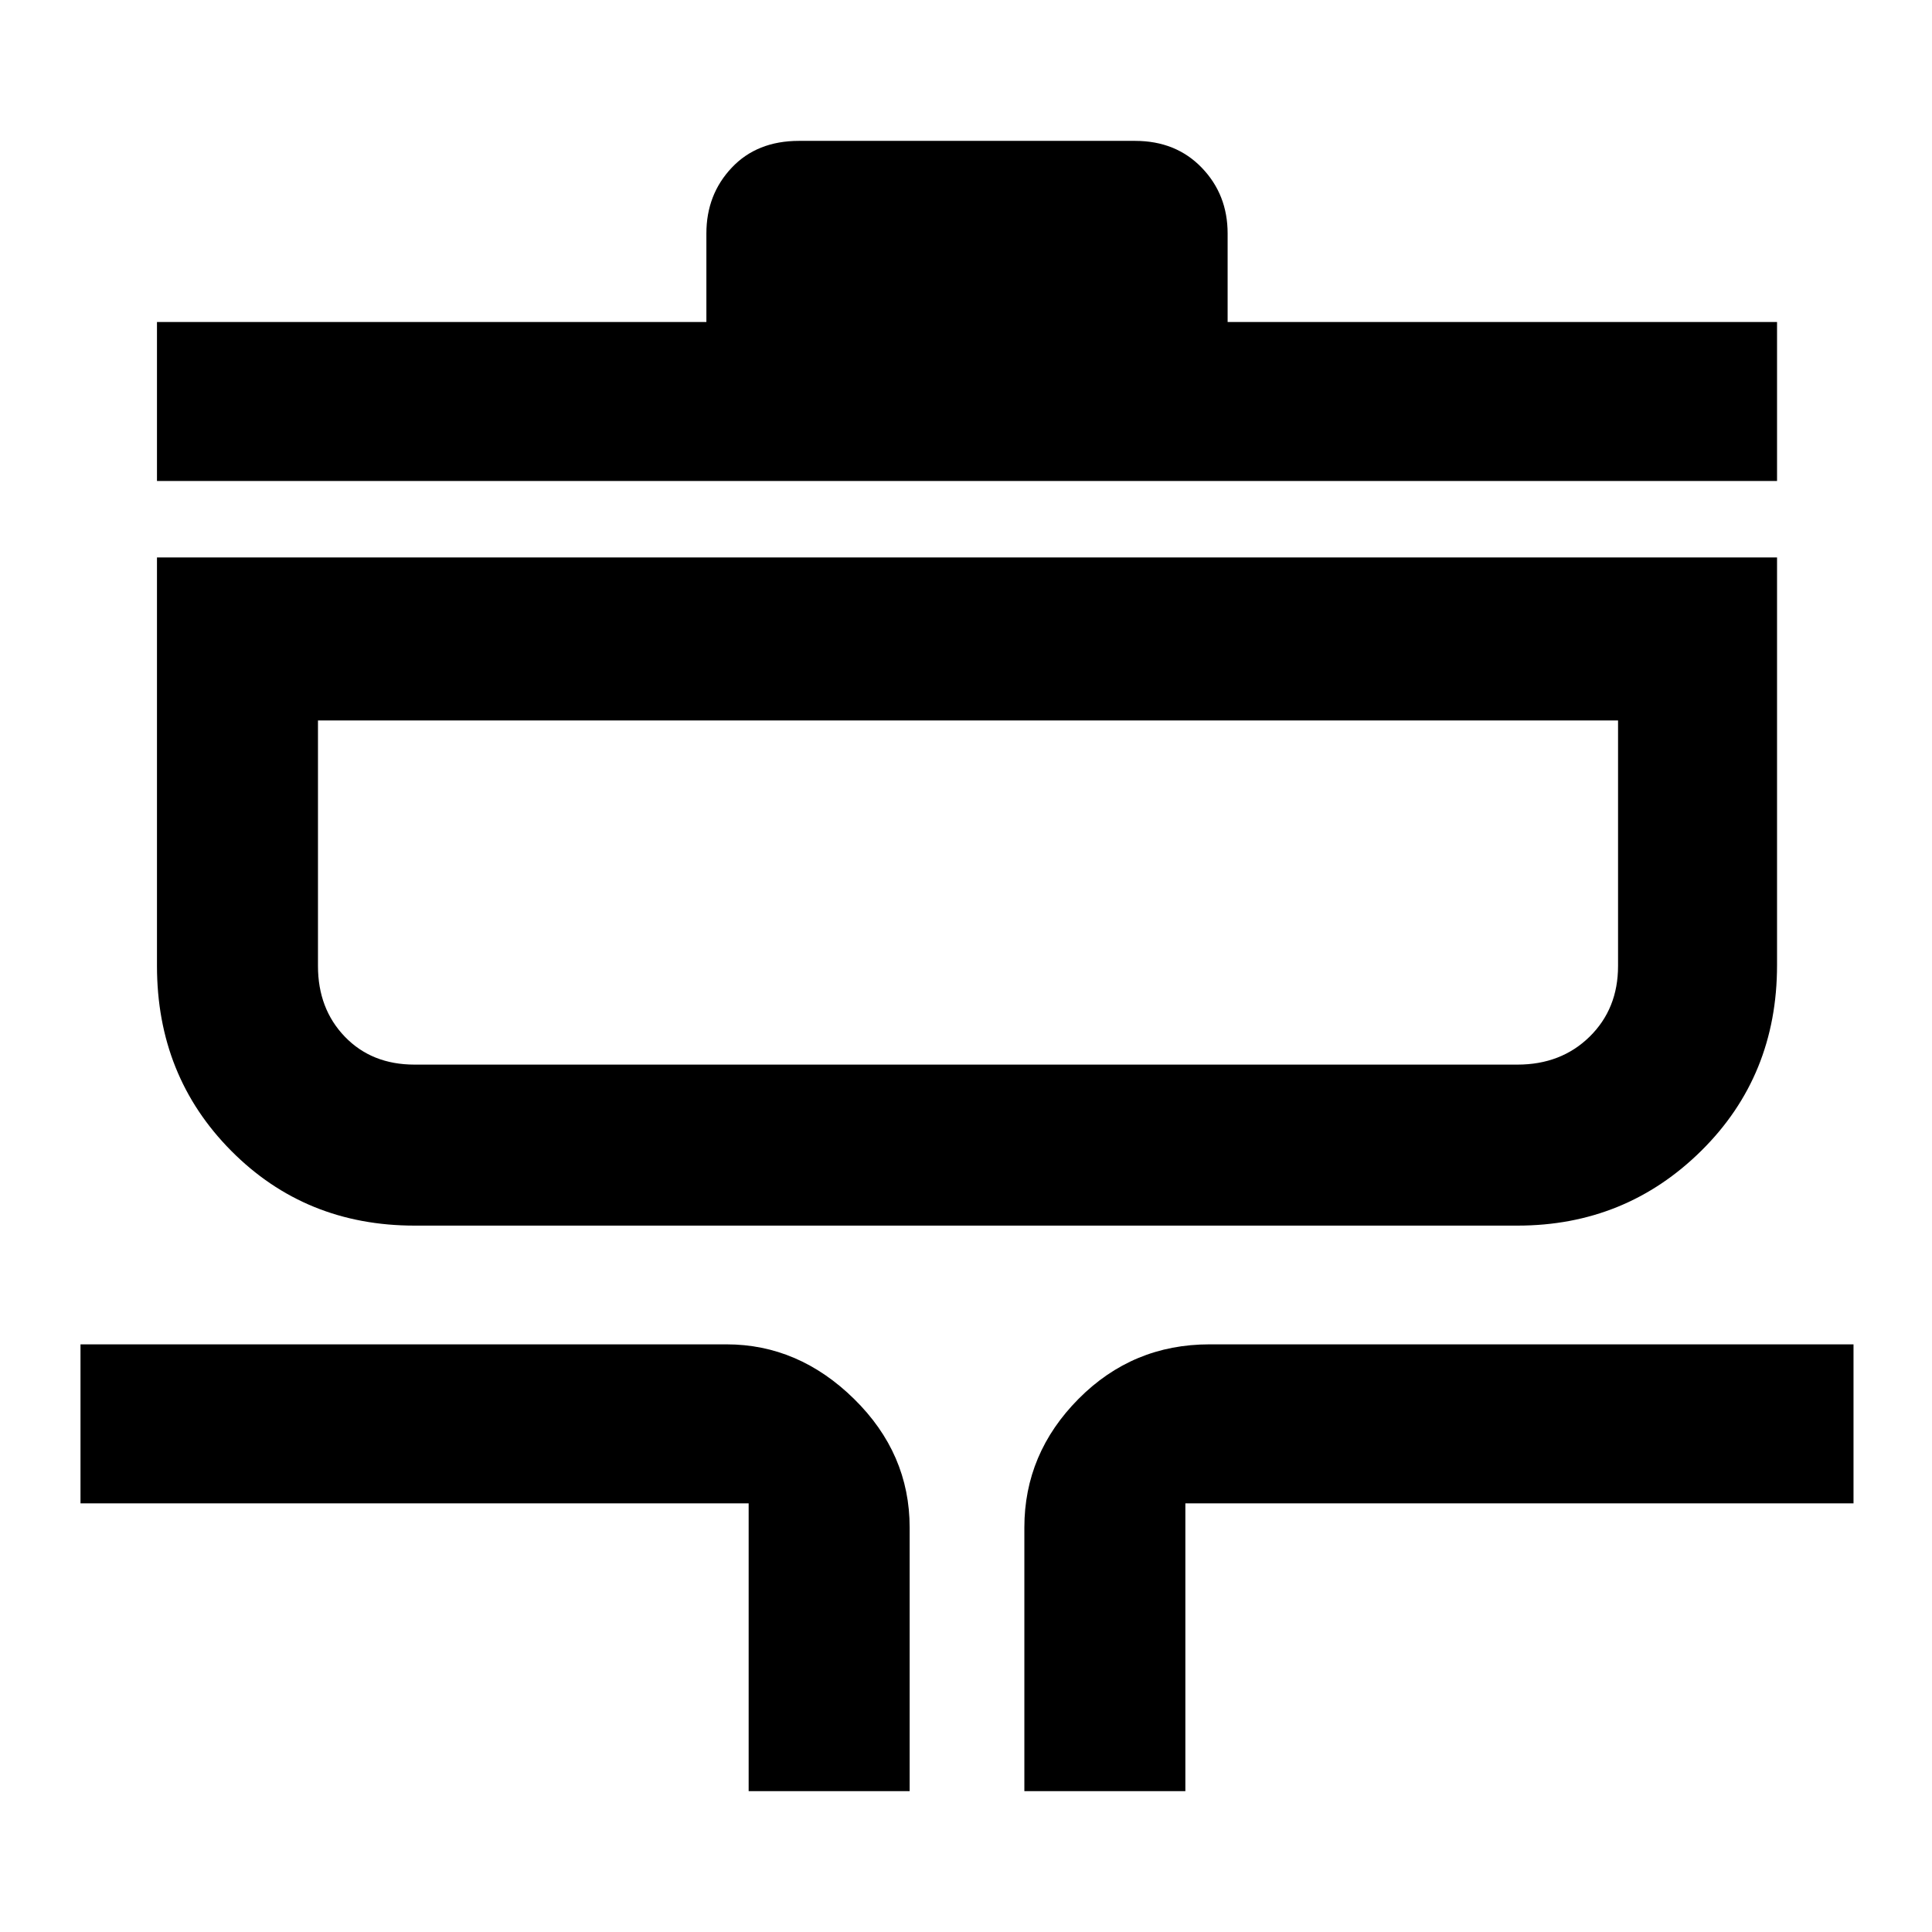 <svg xmlns="http://www.w3.org/2000/svg" height="48" viewBox="0 -960 960 960" width="48"><path d="M372-70v-143H40v-79h321q35.75 0 63.38 27.12Q452-237.75 452-201v131h-80Zm137 0v-131q0-36.75 26.89-63.88Q562.79-292 601-292h320v79H589v143h-80ZM206-351q-54.25 0-91.12-37.17Q78-425.33 78-480v-203h805v202.62q0 54.96-37.62 92.17Q807.75-351 754-351H206Zm0-80h548q21.7 0 35.85-13.86Q804-458.73 804-480v-122H158v122q0 21.27 13.36 35.14Q184.72-431 206-431ZM78-721v-79h273v-44q0-19.33 12.58-32.66Q376.15-890 397-890h167q20.3 0 33.15 13.34Q610-863.33 610-844v44h273v79H78Zm80 290v-171 171Z"/></svg>